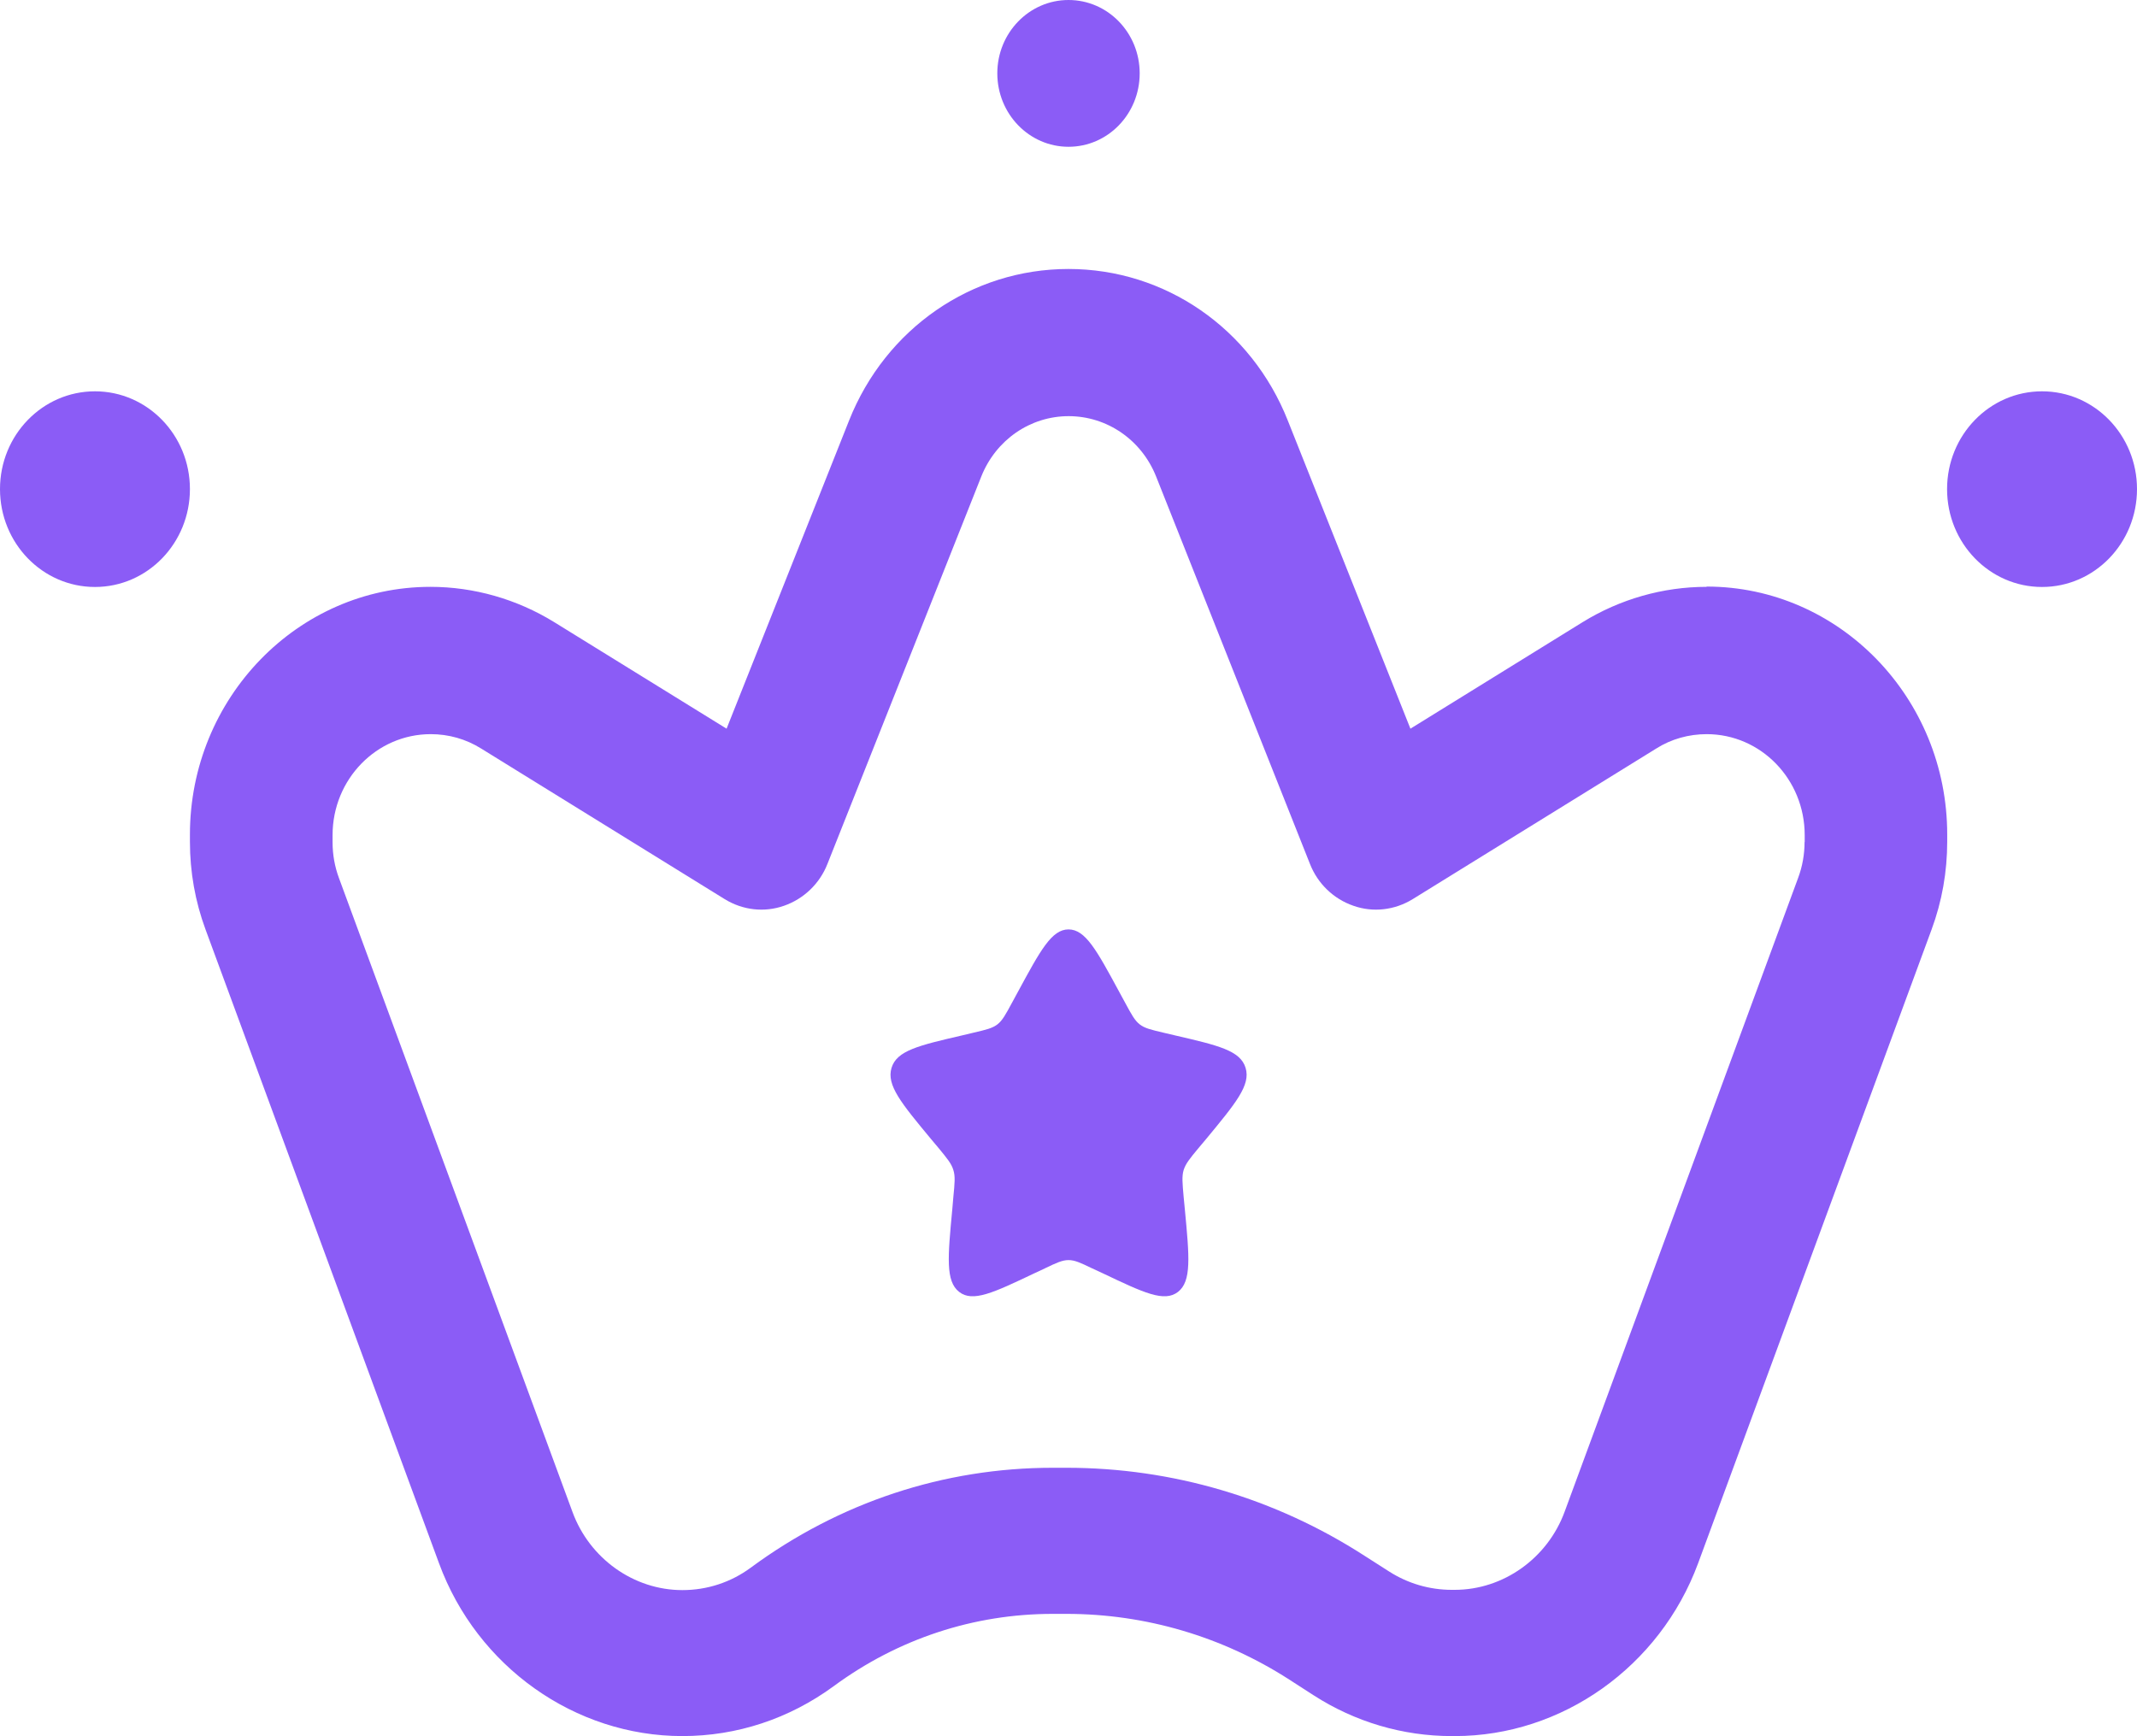 <svg width="16" height="13" viewBox="0 0 16 13" fill="none" xmlns="http://www.w3.org/2000/svg">
<g clip-path="url(#clip0_2687_5358)">
<path d="M12.777 4.394C12.451 4.394 12.129 4.486 11.85 4.658L10.56 5.456L9.642 3.149C9.369 2.459 8.723 2.014 8 2.014C7.276 2.014 6.631 2.459 6.357 3.149L5.44 5.456L4.149 4.658C3.87 4.486 3.548 4.394 3.223 4.394C2.229 4.394 1.422 5.228 1.422 6.249V6.302C1.422 6.528 1.461 6.749 1.539 6.96L3.287 11.705C3.571 12.479 4.304 12.999 5.109 12.999C5.518 12.999 5.909 12.869 6.241 12.626C6.723 12.271 7.29 12.084 7.882 12.084H7.985C8.576 12.084 9.153 12.254 9.653 12.576L9.836 12.694C10.145 12.893 10.503 12.999 10.869 12.999H10.892C11.696 12.999 12.428 12.479 12.714 11.705L14.462 6.96C14.54 6.749 14.579 6.528 14.579 6.301V6.248C14.579 5.224 13.77 4.392 12.778 4.392L12.777 4.394ZM13.511 6.304C13.511 6.396 13.495 6.487 13.463 6.573L11.715 11.318C11.587 11.668 11.255 11.904 10.892 11.904H10.869C10.704 11.904 10.542 11.857 10.401 11.767L10.218 11.65C9.548 11.217 8.777 10.99 7.985 10.99H7.882C7.066 10.99 6.284 11.249 5.621 11.738C5.472 11.848 5.294 11.906 5.109 11.906C4.745 11.906 4.414 11.67 4.286 11.32L2.538 6.575C2.506 6.489 2.49 6.399 2.49 6.306V6.253C2.49 5.835 2.819 5.497 3.225 5.497C3.358 5.497 3.488 5.533 3.603 5.605L5.427 6.733C5.561 6.815 5.722 6.834 5.87 6.782C6.017 6.731 6.137 6.617 6.195 6.469L7.347 3.568C7.456 3.294 7.713 3.116 8.001 3.116C8.289 3.116 8.547 3.294 8.656 3.568L9.808 6.469C9.866 6.617 9.985 6.731 10.133 6.782C10.28 6.834 10.442 6.815 10.576 6.733L12.4 5.605C12.513 5.533 12.645 5.497 12.778 5.497C13.184 5.497 13.512 5.835 13.512 6.253V6.306L13.511 6.304Z" fill="#8B5CF6"/>
<path d="M0.711 4.395C1.104 4.395 1.422 4.067 1.422 3.662C1.422 3.258 1.104 2.93 0.711 2.93C0.318 2.93 0 3.258 0 3.662C0 4.067 0.318 4.395 0.711 4.395Z" fill="#8B5CF6"/>
<path d="M15.289 4.395C15.682 4.395 16 4.067 16 3.662C16 3.258 15.682 2.93 15.289 2.93C14.896 2.93 14.578 3.258 14.578 3.662C14.578 4.067 14.896 4.395 15.289 4.395Z" fill="#8B5CF6"/>
<path d="M8 1.099C8.295 1.099 8.533 0.853 8.533 0.549C8.533 0.246 8.295 0 8 0C7.706 0 7.467 0.246 7.467 0.549C7.467 0.853 7.706 1.099 8 1.099Z" fill="#8B5CF6"/>
<path d="M7.621 7.427C7.79 7.115 7.874 6.959 8 6.959C8.127 6.959 8.211 7.115 8.38 7.427L8.424 7.508C8.472 7.597 8.496 7.641 8.533 7.67C8.57 7.699 8.617 7.71 8.71 7.732L8.795 7.752C9.123 7.828 9.287 7.866 9.326 7.996C9.365 8.125 9.253 8.259 9.03 8.529L8.972 8.598C8.908 8.675 8.877 8.713 8.862 8.761C8.848 8.808 8.853 8.859 8.862 8.961L8.871 9.054C8.905 9.413 8.922 9.593 8.82 9.673C8.717 9.753 8.564 9.68 8.257 9.534L8.177 9.497C8.09 9.455 8.047 9.435 8 9.435C7.954 9.435 7.91 9.455 7.823 9.497L7.744 9.534C7.437 9.68 7.283 9.753 7.181 9.673C7.079 9.593 7.096 9.413 7.13 9.054L7.138 8.961C7.148 8.859 7.153 8.808 7.138 8.761C7.124 8.713 7.092 8.675 7.029 8.598L6.971 8.529C6.747 8.259 6.636 8.125 6.675 7.996C6.714 7.866 6.878 7.828 7.206 7.752L7.29 7.732C7.384 7.71 7.43 7.699 7.468 7.67C7.505 7.641 7.529 7.597 7.577 7.508L7.621 7.427Z" fill="#8B5CF6"/>
</g>
<defs>
<clipPath id="clip0_2687_5358">
<rect width="16" height="13" fill="white"/>
</clipPath>
</defs>
</svg>
